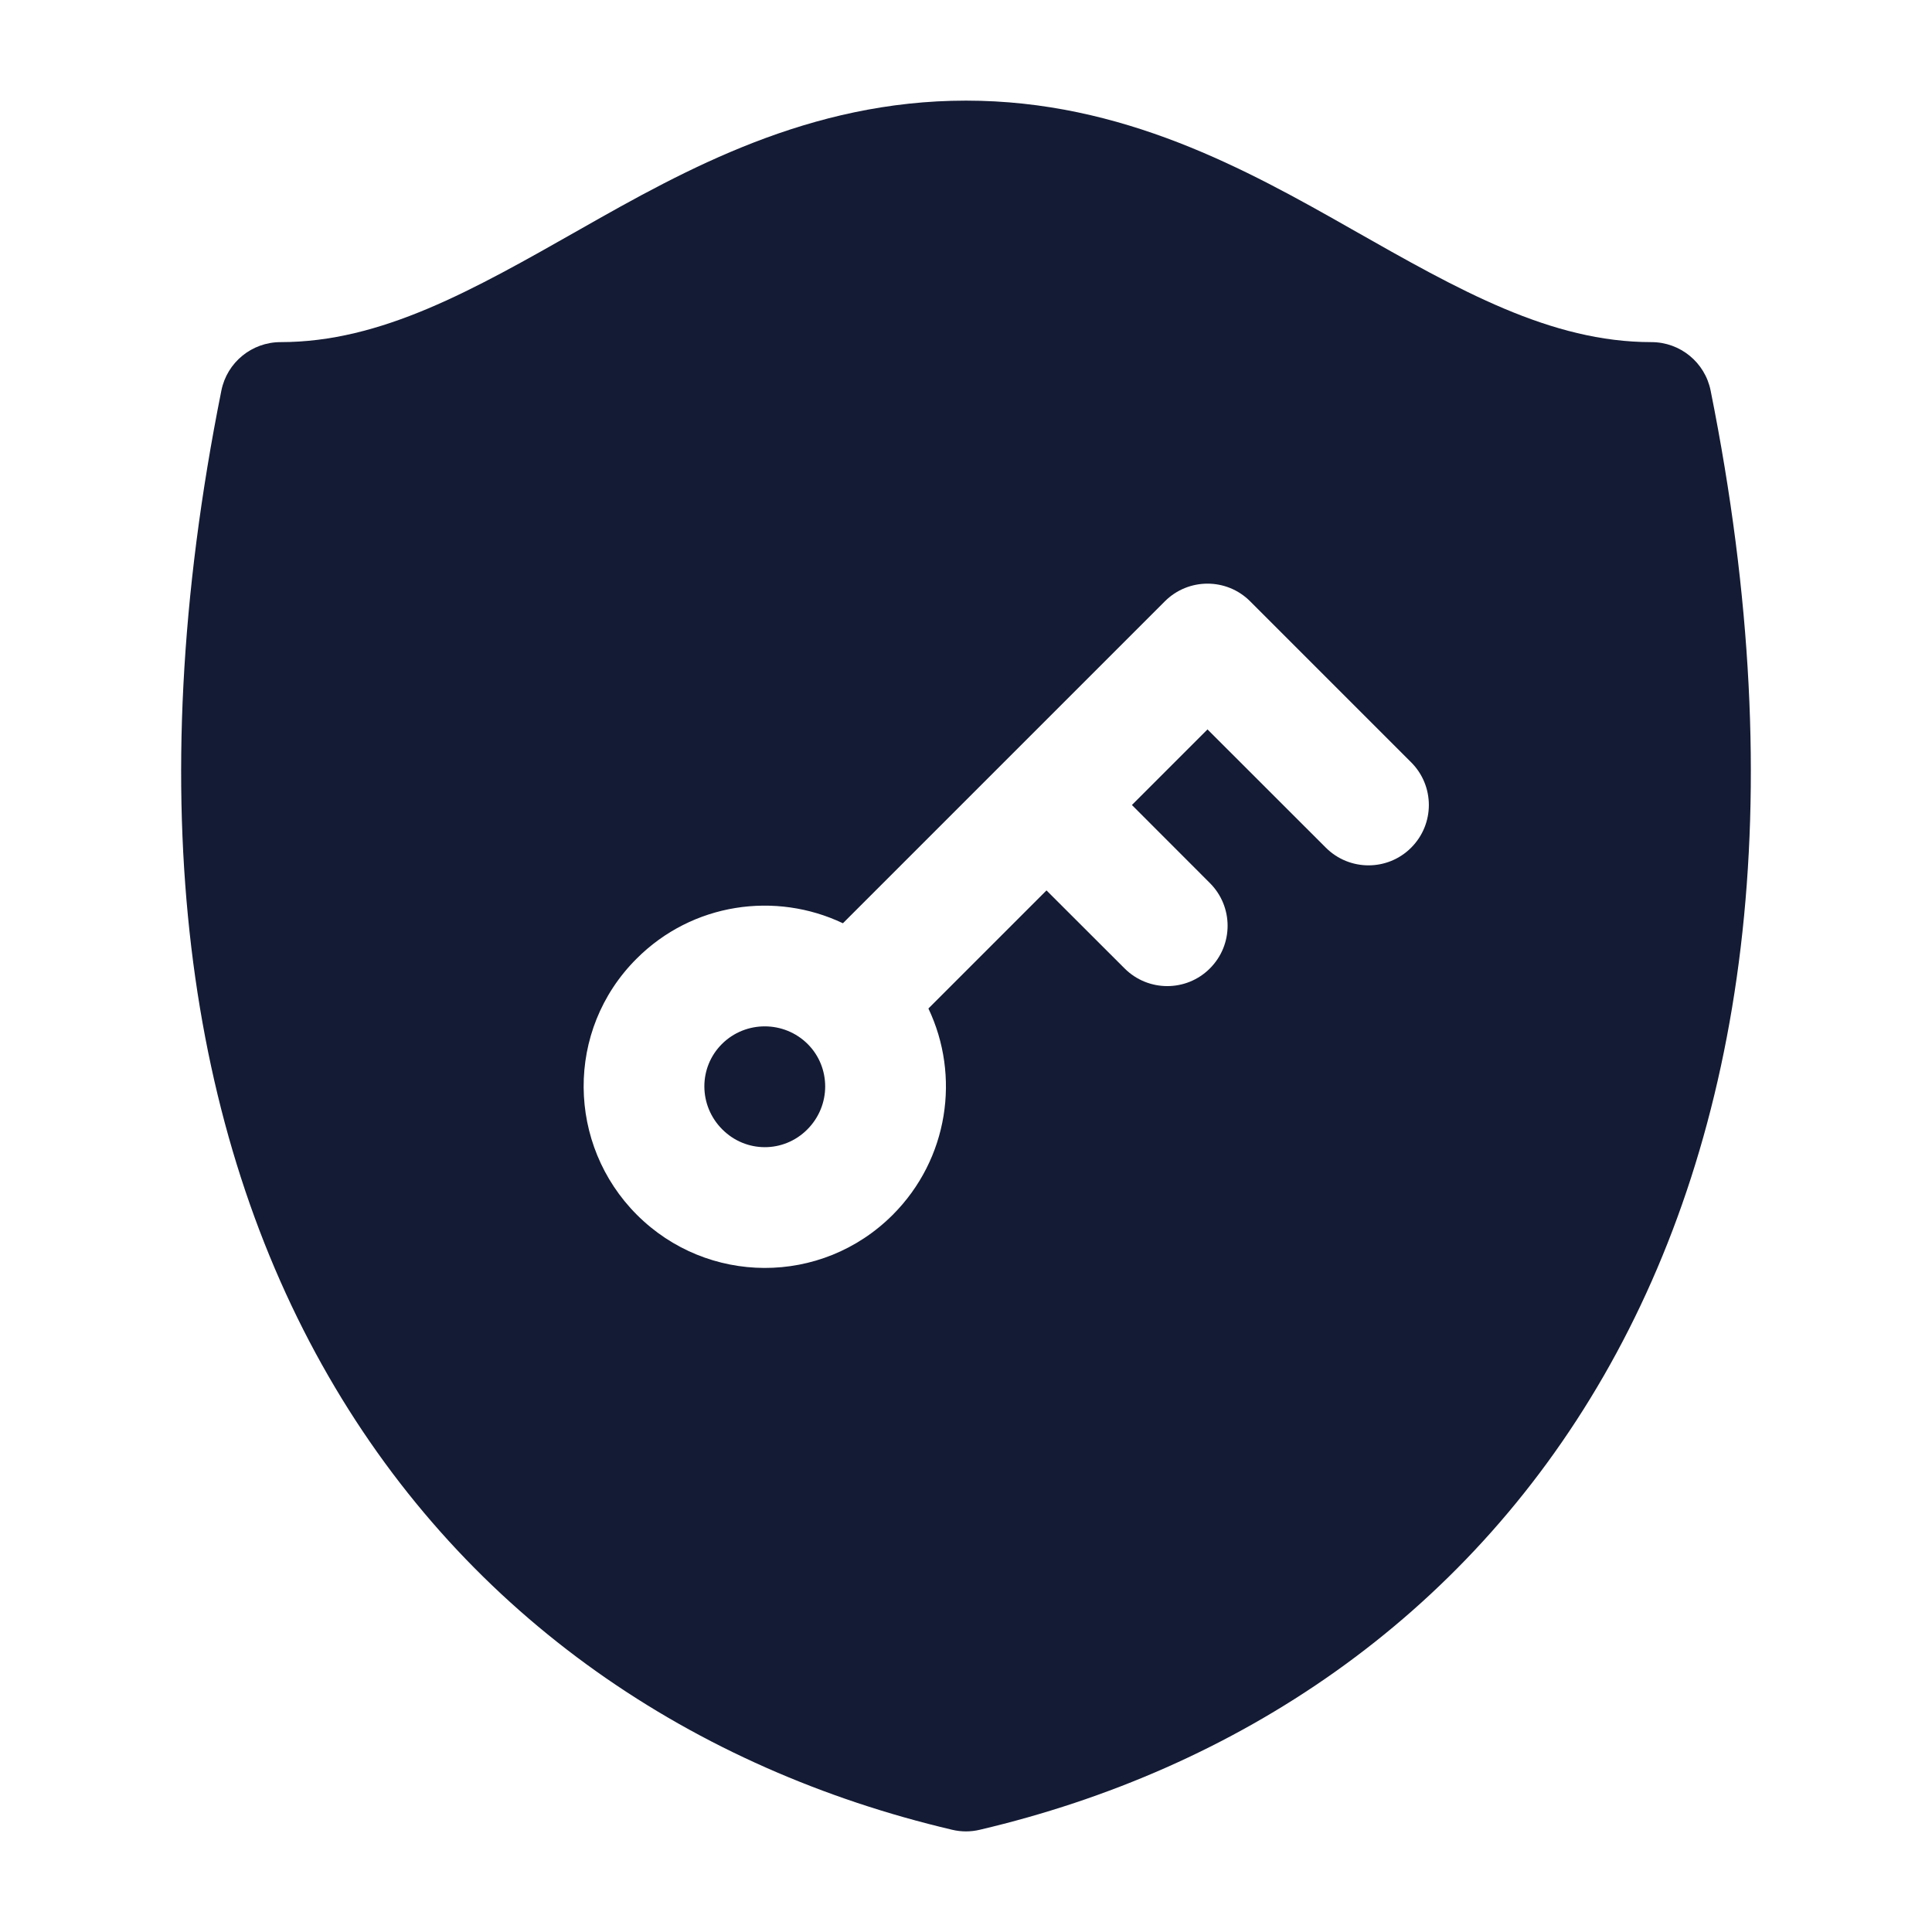 <svg width="24" height="24" viewBox="0 0 24 24" fill="none" xmlns="http://www.w3.org/2000/svg">
<path fill-rule="evenodd" clip-rule="evenodd" d="M12 1.25C10.053 1.25 8.518 2.103 7.207 2.848C5.867 3.609 4.738 4.25 3.485 4.25C3.128 4.25 2.82 4.502 2.75 4.852C1.72 9.983 2.34 14.075 4.079 17.093C5.82 20.116 8.636 21.98 11.828 22.73C11.941 22.757 12.059 22.757 12.171 22.73C15.364 21.98 18.18 20.116 19.921 17.093C21.66 14.075 22.28 9.983 21.25 4.852C21.18 4.502 20.872 4.25 20.515 4.25C19.262 4.25 18.133 3.609 16.793 2.848C15.482 2.103 13.947 1.25 12 1.25ZM15.53 7.47C15.238 7.177 14.763 7.177 14.47 7.47L10.471 11.469C9.636 11.072 8.603 11.213 7.907 11.91C7.018 12.798 7.043 14.222 7.912 15.091C8.785 15.964 10.203 15.977 11.089 15.092C11.784 14.396 11.931 13.364 11.533 12.528L13 11.061L13.97 12.03C14.263 12.323 14.738 12.323 15.03 12.03C15.323 11.737 15.323 11.263 15.03 10.97L14.061 10L15 9.061L16.47 10.53C16.763 10.823 17.238 10.823 17.53 10.53C17.823 10.237 17.823 9.763 17.53 9.47L15.53 7.47ZM8.967 12.97C9.262 12.675 9.742 12.678 10.034 12.97C10.322 13.258 10.326 13.733 10.028 14.031C9.734 14.325 9.265 14.323 8.973 14.03C8.677 13.735 8.676 13.261 8.967 12.97Z" fill="#141B34"/>
</svg>

